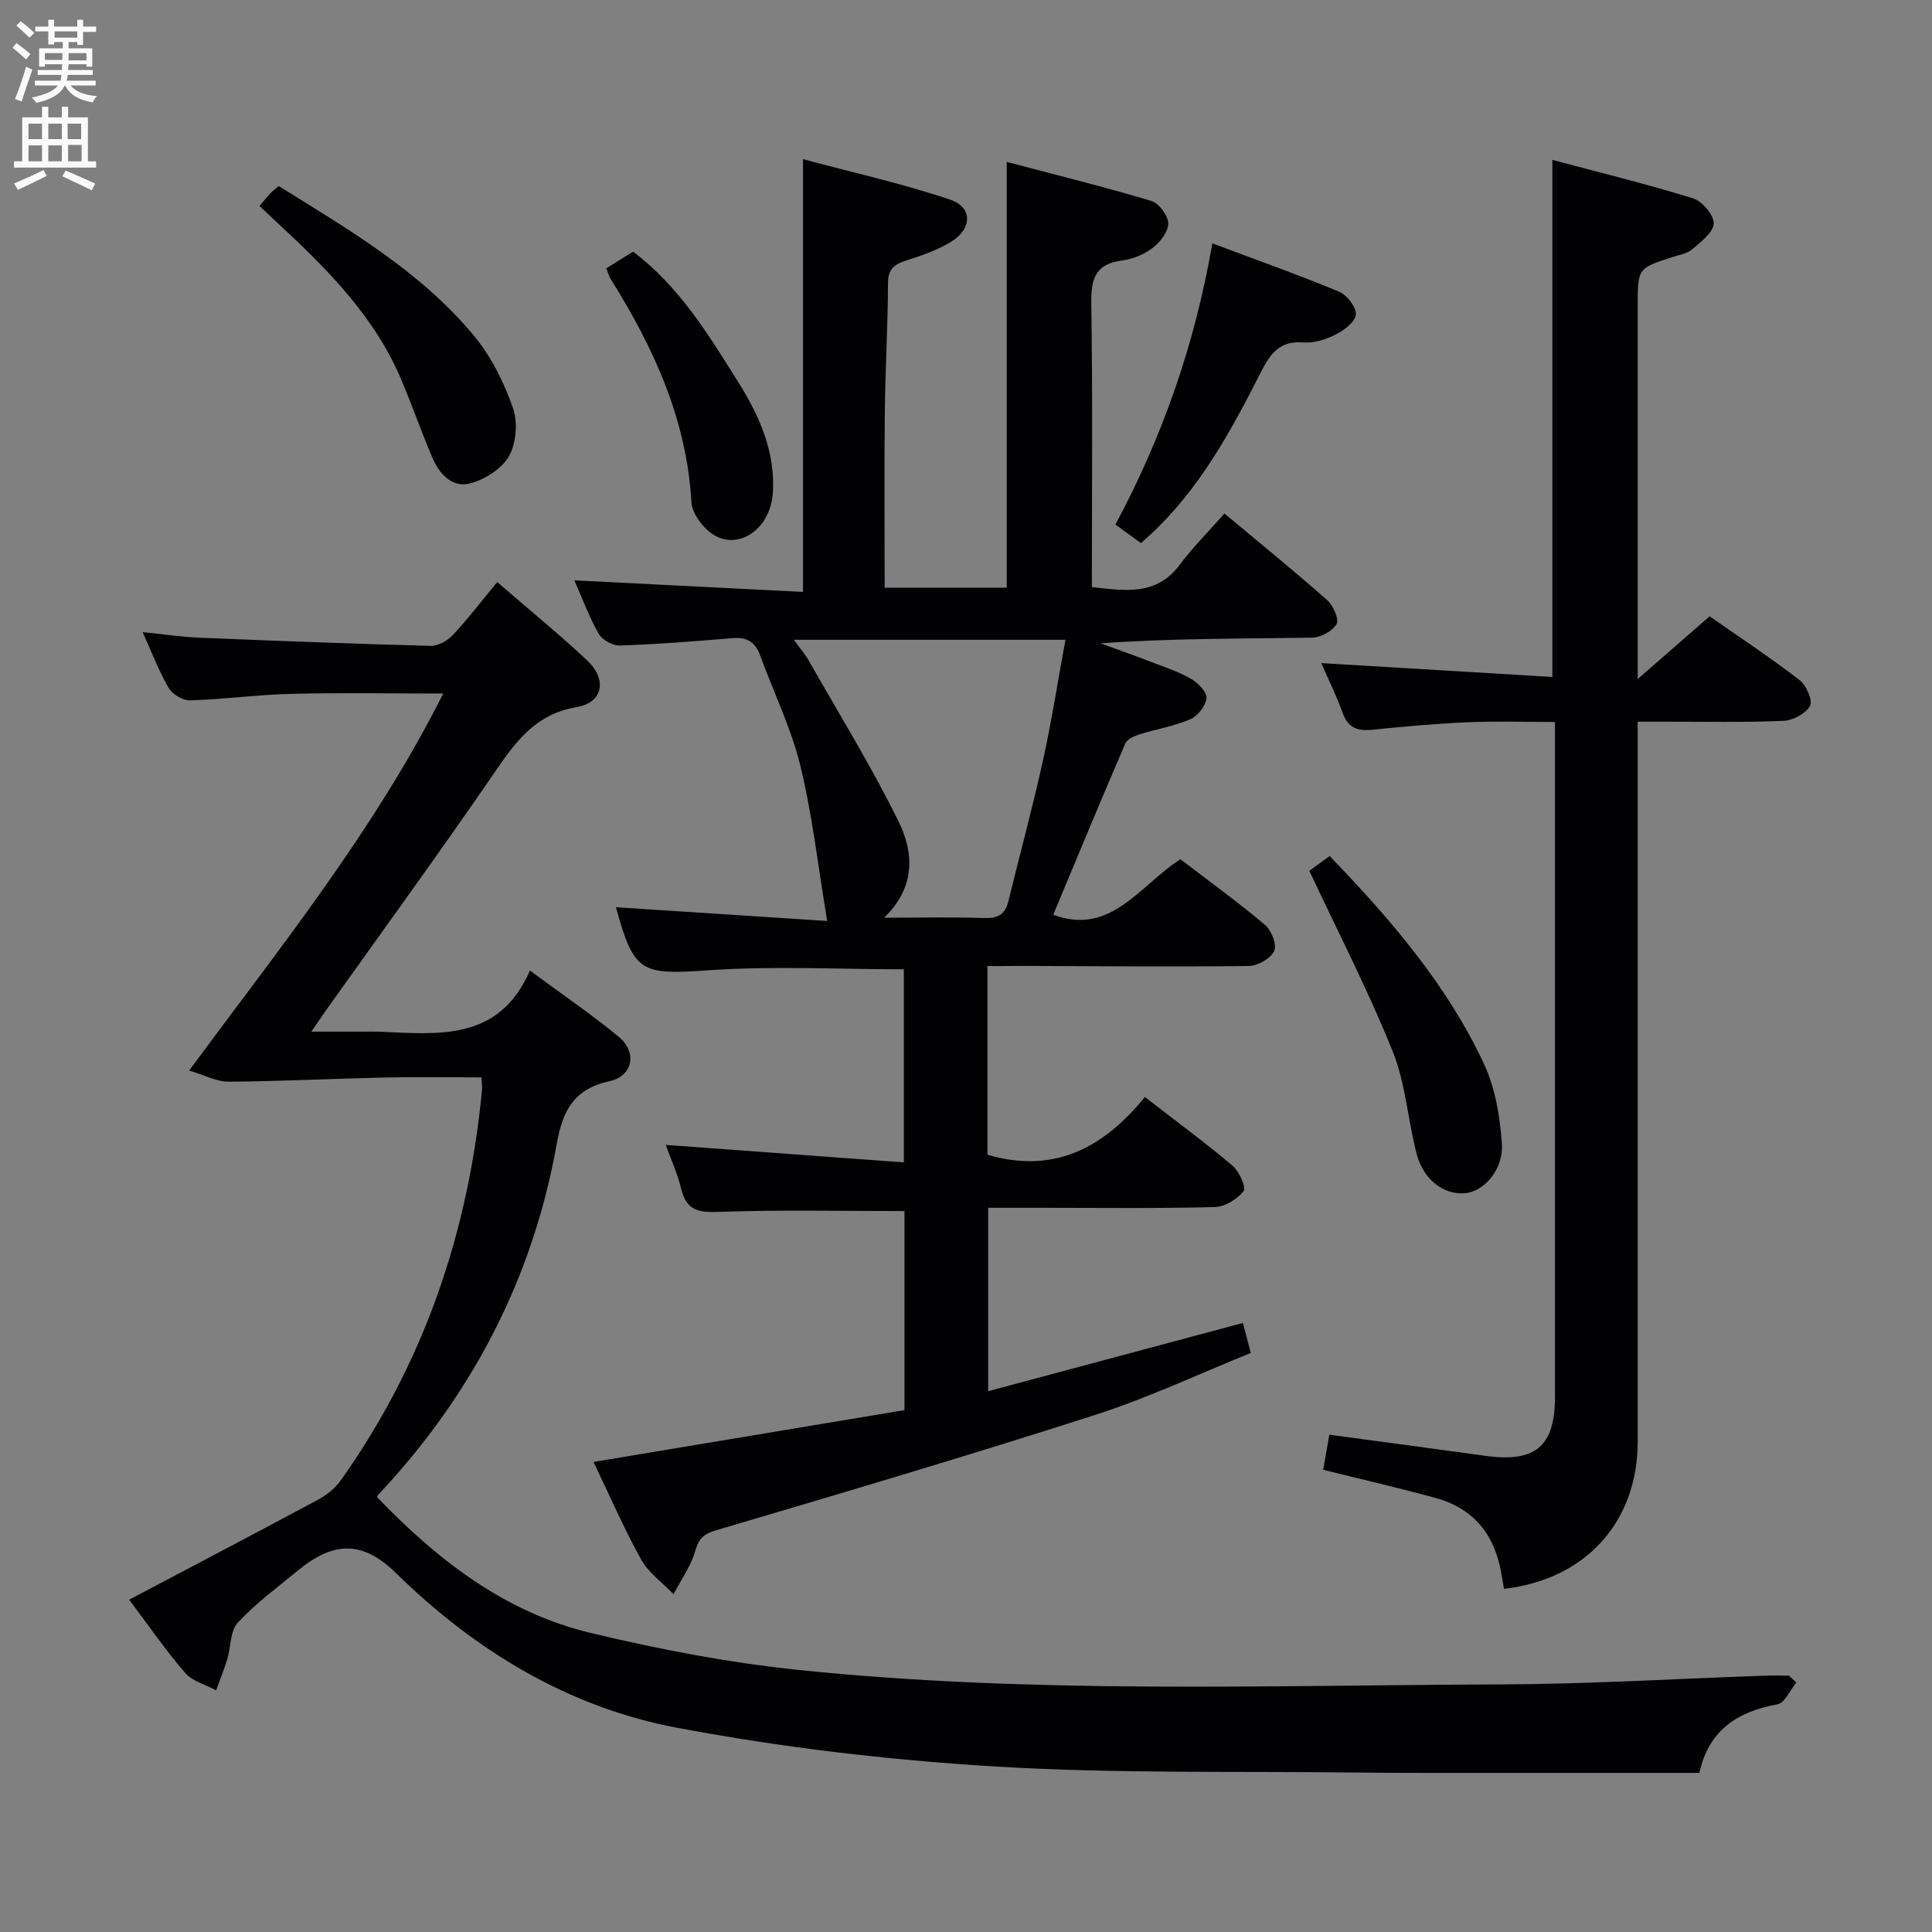 <svg enable-background="new 0 0 400 400" viewBox="0 0 400 400" xmlns="http://www.w3.org/2000/svg"><rect x="0" y="0" width="400" height="400" fill="#808080" stroke="none"/><g fill="#010104"><path d="m204.44 200.01v39.06c13.7 4.04 24.01-1.36 32.59-11.95 6.45 5 12.45 9.4 18.12 14.2 1.4 1.18 2.92 4.53 2.33 5.28-1.32 1.69-3.9 3.26-6.01 3.31-11.82.31-23.66.15-35.49.15-3.66 0-7.32 0-11.39 0v37.97c17.59-4.71 34.94-9.36 52.75-14.13.5 1.9.97 3.74 1.62 6.22-10.72 4.32-21.23 9.29-32.21 12.82-26.04 8.37-52.27 16.14-78.5 23.89-2.71.8-3.59 1.78-4.34 4.36-.9 3.12-2.92 5.92-4.46 8.87-2.28-2.38-5.17-4.42-6.72-7.2-3.61-6.51-6.58-13.38-9.85-20.18 21.66-3.61 42.97-7.16 64.38-10.73 0-14.25 0-27.84 0-41.21-12.92 0-25.54-.28-38.13.16-4.21.15-6.95-.04-8.07-4.68-.8-3.29-2.24-6.42-3.23-9.18 16.47 1.21 32.63 2.39 49.3 3.62 0-14.03 0-27.06 0-39.98-13.49 0-26.96-.72-40.32.2-14.1.96-15.52.63-19.29-13.05 14.49.95 29.17 1.9 43.74 2.85-1.9-11.36-3.06-21.91-5.56-32.15-1.91-7.83-5.54-15.23-8.33-22.86-1-2.72-2.7-3.81-5.65-3.56-7.78.67-15.58 1.27-23.38 1.54-1.48.05-3.67-1.17-4.39-2.44-2.03-3.58-3.46-7.5-5.04-11.06 15.84.8 31.59 1.6 47.34 2.4 0-30.18 0-59.23 0-89.6 10.31 2.77 20.59 5.05 30.52 8.4 4.65 1.57 4.51 6.05.12 8.72-2.79 1.7-5.99 2.82-9.13 3.82-2.46.79-3.9 1.65-3.91 4.68-.03 8.98-.57 17.95-.66 26.93-.13 11.96-.03 23.92-.03 36.17h25.27c0-29.06 0-58.11 0-88.15 10 2.64 20.03 5.12 29.91 8.07 1.58.47 3.48 3 3.53 4.63.05 1.69-1.62 3.87-3.15 5.05-1.77 1.37-4.15 2.38-6.37 2.66-5.59.69-6.49 3.81-6.41 8.89.3 19.47.12 38.95.12 58.73 6.83.73 13.29 1.91 18.16-4.59 2.79-3.71 6.11-7.03 9.29-10.64 7.84 6.55 14.68 12.09 21.26 17.92 1.25 1.11 2.51 3.92 1.95 4.95-.8 1.47-3.28 2.8-5.06 2.83-14.48.22-28.97.12-43.79 1.17 3.7 1.36 7.41 2.67 11.08 4.09 2.63 1.01 5.36 1.91 7.76 3.34 1.4.84 3.22 2.73 3.08 3.95-.18 1.59-1.81 3.68-3.34 4.34-3.31 1.43-6.98 2.02-10.45 3.11-1.12.35-2.63 1-3.02 1.91-5.1 11.85-10.04 23.77-14.92 35.46 11.93 4.42 17.82-5.99 26.32-11.5 5.82 4.46 11.85 8.81 17.52 13.59 1.33 1.12 2.52 4.15 1.91 5.41-.75 1.57-3.42 3.09-5.28 3.11-15.66.19-31.32.03-46.98-.02-2.28.03-4.57.03-7.11.03zm-40.08-67.55c1.39 1.92 2.36 3.03 3.07 4.29 6.3 11.08 13.01 21.95 18.63 33.37 3.11 6.33 3.6 13.5-3.01 19.88 7.56 0 14.17-.15 20.76.07 2.81.09 4.31-.77 4.97-3.49 2.34-9.64 4.97-19.23 7.11-28.91 1.81-8.2 3.1-16.51 4.7-25.21-18.99 0-37.06 0-56.23 0z"/><path d="m371.91 348.34c-1.29 1.57-2.37 4.23-3.89 4.51-8.29 1.53-14.27 5.34-16.18 14.21-16.65 0-33.12.01-49.6 0-6.83 0-13.67.01-20.5-.07-25.31-.31-50.68.26-75.91-1.27-21.98-1.33-44.03-3.93-65.67-8.01-22.51-4.24-41.75-15.93-58.2-32.04-6.84-6.69-12.83-6.66-20.31-.49-4.24 3.49-8.72 6.78-12.43 10.78-1.59 1.71-1.4 5.02-2.17 7.55-.66 2.18-1.53 4.3-2.3 6.45-2.18-1.17-4.91-1.86-6.42-3.61-4.02-4.64-7.51-9.74-11.59-15.15 13.13-6.93 26.04-13.69 38.88-20.58 1.81-.97 3.66-2.34 4.83-3.99 17.29-24.27 26.54-51.48 29.35-81.01.06-.64-.07-1.3-.14-2.56-6.69 0-13.31-.12-19.93.03-10.79.23-21.58.79-32.37.86-2.51.02-5.02-1.37-8.2-2.31 19.07-25.8 38.37-49.76 52.61-78.05-10.98 0-21.25-.19-31.51.07-6.97.17-13.92 1.13-20.9 1.34-1.49.05-3.65-1.25-4.43-2.56-2-3.4-3.4-7.15-5.4-11.56 4.41.44 8.09 1 11.77 1.15 15.95.66 31.9 1.27 47.85 1.69 1.54.04 3.5-1.06 4.61-2.25 3.18-3.4 6.01-7.12 9.19-10.96 7.18 6.22 13.09 11.02 18.62 16.23 4.19 3.94 3.3 8.74-2.22 9.67-8.8 1.49-12.86 7.55-17.34 14.08-11.3 16.44-23.05 32.58-34.62 48.84-.76 1.07-1.49 2.16-2.93 4.26h11c1 0 2-.03 3 .01 12.18.49 24.79 2.14 31.26-12.65 6.76 4.99 12.79 9.09 18.38 13.71 3.85 3.18 2.99 8.11-1.89 9.18-7.41 1.62-9.72 6.12-10.93 12.93-4.97 27.92-17.58 52.08-36.99 72.73-.2.22-.22.61-.19.51 12.53 13.02 26.51 23.84 44.17 28.07 14.16 3.39 28.58 6.16 43.04 7.66 48.31 5.01 96.82 3.17 145.26 3 18.29-.06 36.57-1.18 54.86-1.81 1.64-.06 3.29-.01 4.93-.01.53.47 1.04.94 1.55 1.42z"/><path d="m311.39 328.95c-.19-1.1-.39-2.21-.58-3.32-1.38-7.96-5.77-13.37-13.64-15.51-7.49-2.05-15.07-3.79-23.21-5.82.38-2.19.81-4.67 1.26-7.26 11.04 1.49 21.7 2.9 32.36 4.38 10.31 1.43 14.36-1.98 14.36-12.19 0-44.65 0-89.31 0-133.96 0-1.66 0-3.31 0-5.79-6.15 0-12.08-.2-17.98.05-6.63.29-13.26.88-19.87 1.56-3.06.31-5.02-.42-6.12-3.52-1.21-3.4-2.83-6.65-4.42-10.28 16.3.98 32.08 1.92 47.85 2.87 0-36.08 0-70.97 0-107.06 9.83 2.63 19.58 5.01 29.14 7.97 1.89.59 4.32 3.46 4.26 5.2-.07 1.85-2.64 3.79-4.43 5.33-1.06.91-2.71 1.17-4.13 1.63-7.16 2.31-7.17 2.3-7.17 10.15v70.48 6.73c5.62-4.9 10.06-8.77 14.89-12.99 6.19 4.33 12.55 8.53 18.57 13.16 1.41 1.08 2.82 4.21 2.22 5.36-.83 1.6-3.51 3.03-5.46 3.12-8.15.35-16.32.17-24.49.18-1.78 0-3.56 0-5.73 0v6.61 142.46c-.01 16.6-10.76 28.52-27.68 30.46z"/><path d="m53.73 42.65c1.04-1.22 1.66-2 2.34-2.72.45-.47.98-.85 1.64-1.41 14.6 9.1 29.51 17.74 40.58 31.19 3.49 4.24 6.06 9.51 7.9 14.72 1.04 2.94.71 7.23-.77 9.94-1.44 2.62-4.92 4.83-7.93 5.68-3.83 1.07-6.53-1.88-7.99-5.33-2.2-5.19-4.08-10.52-6.25-15.73-5.52-13.27-15.35-23.17-25.65-32.7-1.21-1.12-2.41-2.27-3.87-3.64z"/><path d="m236.22 112.45c-1.73-1.26-3.32-2.42-5.28-3.85 9.67-18.07 16.42-37.15 20.06-58.21 9.1 3.41 17.77 6.48 26.24 10 1.64.68 3.6 3.23 3.47 4.75-.13 1.53-2.47 3.27-4.23 4.15-2.01 1.01-4.49 1.78-6.68 1.61-4.94-.39-6.83 2.39-8.8 6.25-6.17 12.15-12.67 24.14-22.87 33.58-.57.53-1.17 1.06-1.91 1.72z"/><path d="m271.09 180.3c.66-.48 2.37-1.74 4.2-3.07 12.67 13.16 24.41 26.77 32.05 43.26 2.29 4.95 3.21 10.77 3.61 16.28.39 5.32-3.7 9.92-7.63 10.27-4.34.39-8.61-2.75-10.01-8.1-1.84-7.05-2.28-14.6-4.97-21.27-5.04-12.54-11.26-24.59-17.25-37.37z"/><path d="m125.53 55.55c2.06-1.28 3.72-2.31 5.55-3.45 9.61 7.27 15.62 17.22 21.77 27.02 4.37 6.97 7.68 14.38 7.16 22.86-.46 7.69-7.4 12.31-12.78 8.4-1.95-1.42-3.95-4.18-4.08-6.43-.98-17.13-7.83-32.01-16.73-46.21-.33-.53-.49-1.19-.89-2.19z"/></g><path d="m2.6 9.9.8-1c.9.7 1.9 1.4 2.9 2.3l-.9 1.1c-1.1-1-2-1.8-2.8-2.4zm.5 10.6c.9-2.1 1.6-4.3 2.3-6.7.4.2.8.4 1.3.6-.7 2.1-1.5 4.3-2.2 6.6zm.3-15.2.9-.9c1 .8 2 1.6 2.8 2.4l-1 1c-.9-.9-1.8-1.7-2.7-2.5zm12.6-1.2h1.2v1.4h2.7v1.1h-2.7v2.7h-1.2v-.6h-1.8v1.3h4.9v3.8h-1.2v-.5h-3.7c0 .4-.1.9-.1 1.2h5.1v1h-5.2c0 .5-.1.9-.2 1.2h6v1h-5.2c1.1 1.3 2.9 2 5.5 2.2-.4.4-.7.8-.9 1.3-2.9-.5-4.8-1.6-5.7-3.5h-.1c-.8 1.7-2.7 2.9-5.9 3.6-.2-.4-.6-.8-.9-1.1 2.8-.6 4.6-1.4 5.4-2.5h-4.8v-1h5.3c.1-.3.2-.7.2-1.2h-4.9v-1h5c0-.4 0-.8.1-1.2h-3.6v.5h-1.2v-3.8h4.9v-1.3h-1.8v.5h-1.2v-2.7h-2.7v-1h2.7v-1.4h1.2v1.4h4.8zm-6.7 8.3h3.6c0-.4 0-.9 0-1.4h-3.6zm1.9-4.6h4.8v-1.3h-4.7v1.3zm6.7 3.2h-3.7v1.5h3.7z" fill="#fbfafa"/><path d="m8.7 22.1h1.3v2.2h2.8v-2.2h1.3v2.2h4.1v9.1h1.7v1.3h-17v-1.3h1.7v-9.1h4.1zm.3 13.1.7 1.2c-1.8.9-3.8 1.9-6 2.9-.2-.4-.5-.8-.8-1.3 2.3-1 4.4-1.9 6.1-2.8zm-3.1-6.4h2.8v-3.2h-2.8zm0 4.6h2.8v-3.3h-2.8zm4.1-4.6h2.8v-3.2h-2.8zm0 4.6h2.8v-3.3h-2.8zm3.6 1.9c2.1.9 4.1 1.8 6.1 2.7l-.7 1.4c-2.2-1.1-4.2-2-6.1-2.9zm3.2-9.7h-2.8v3.2h2.8zm-2.7 7.8h2.8v-3.4h-2.8z" fill="#fbfafa"/></svg>